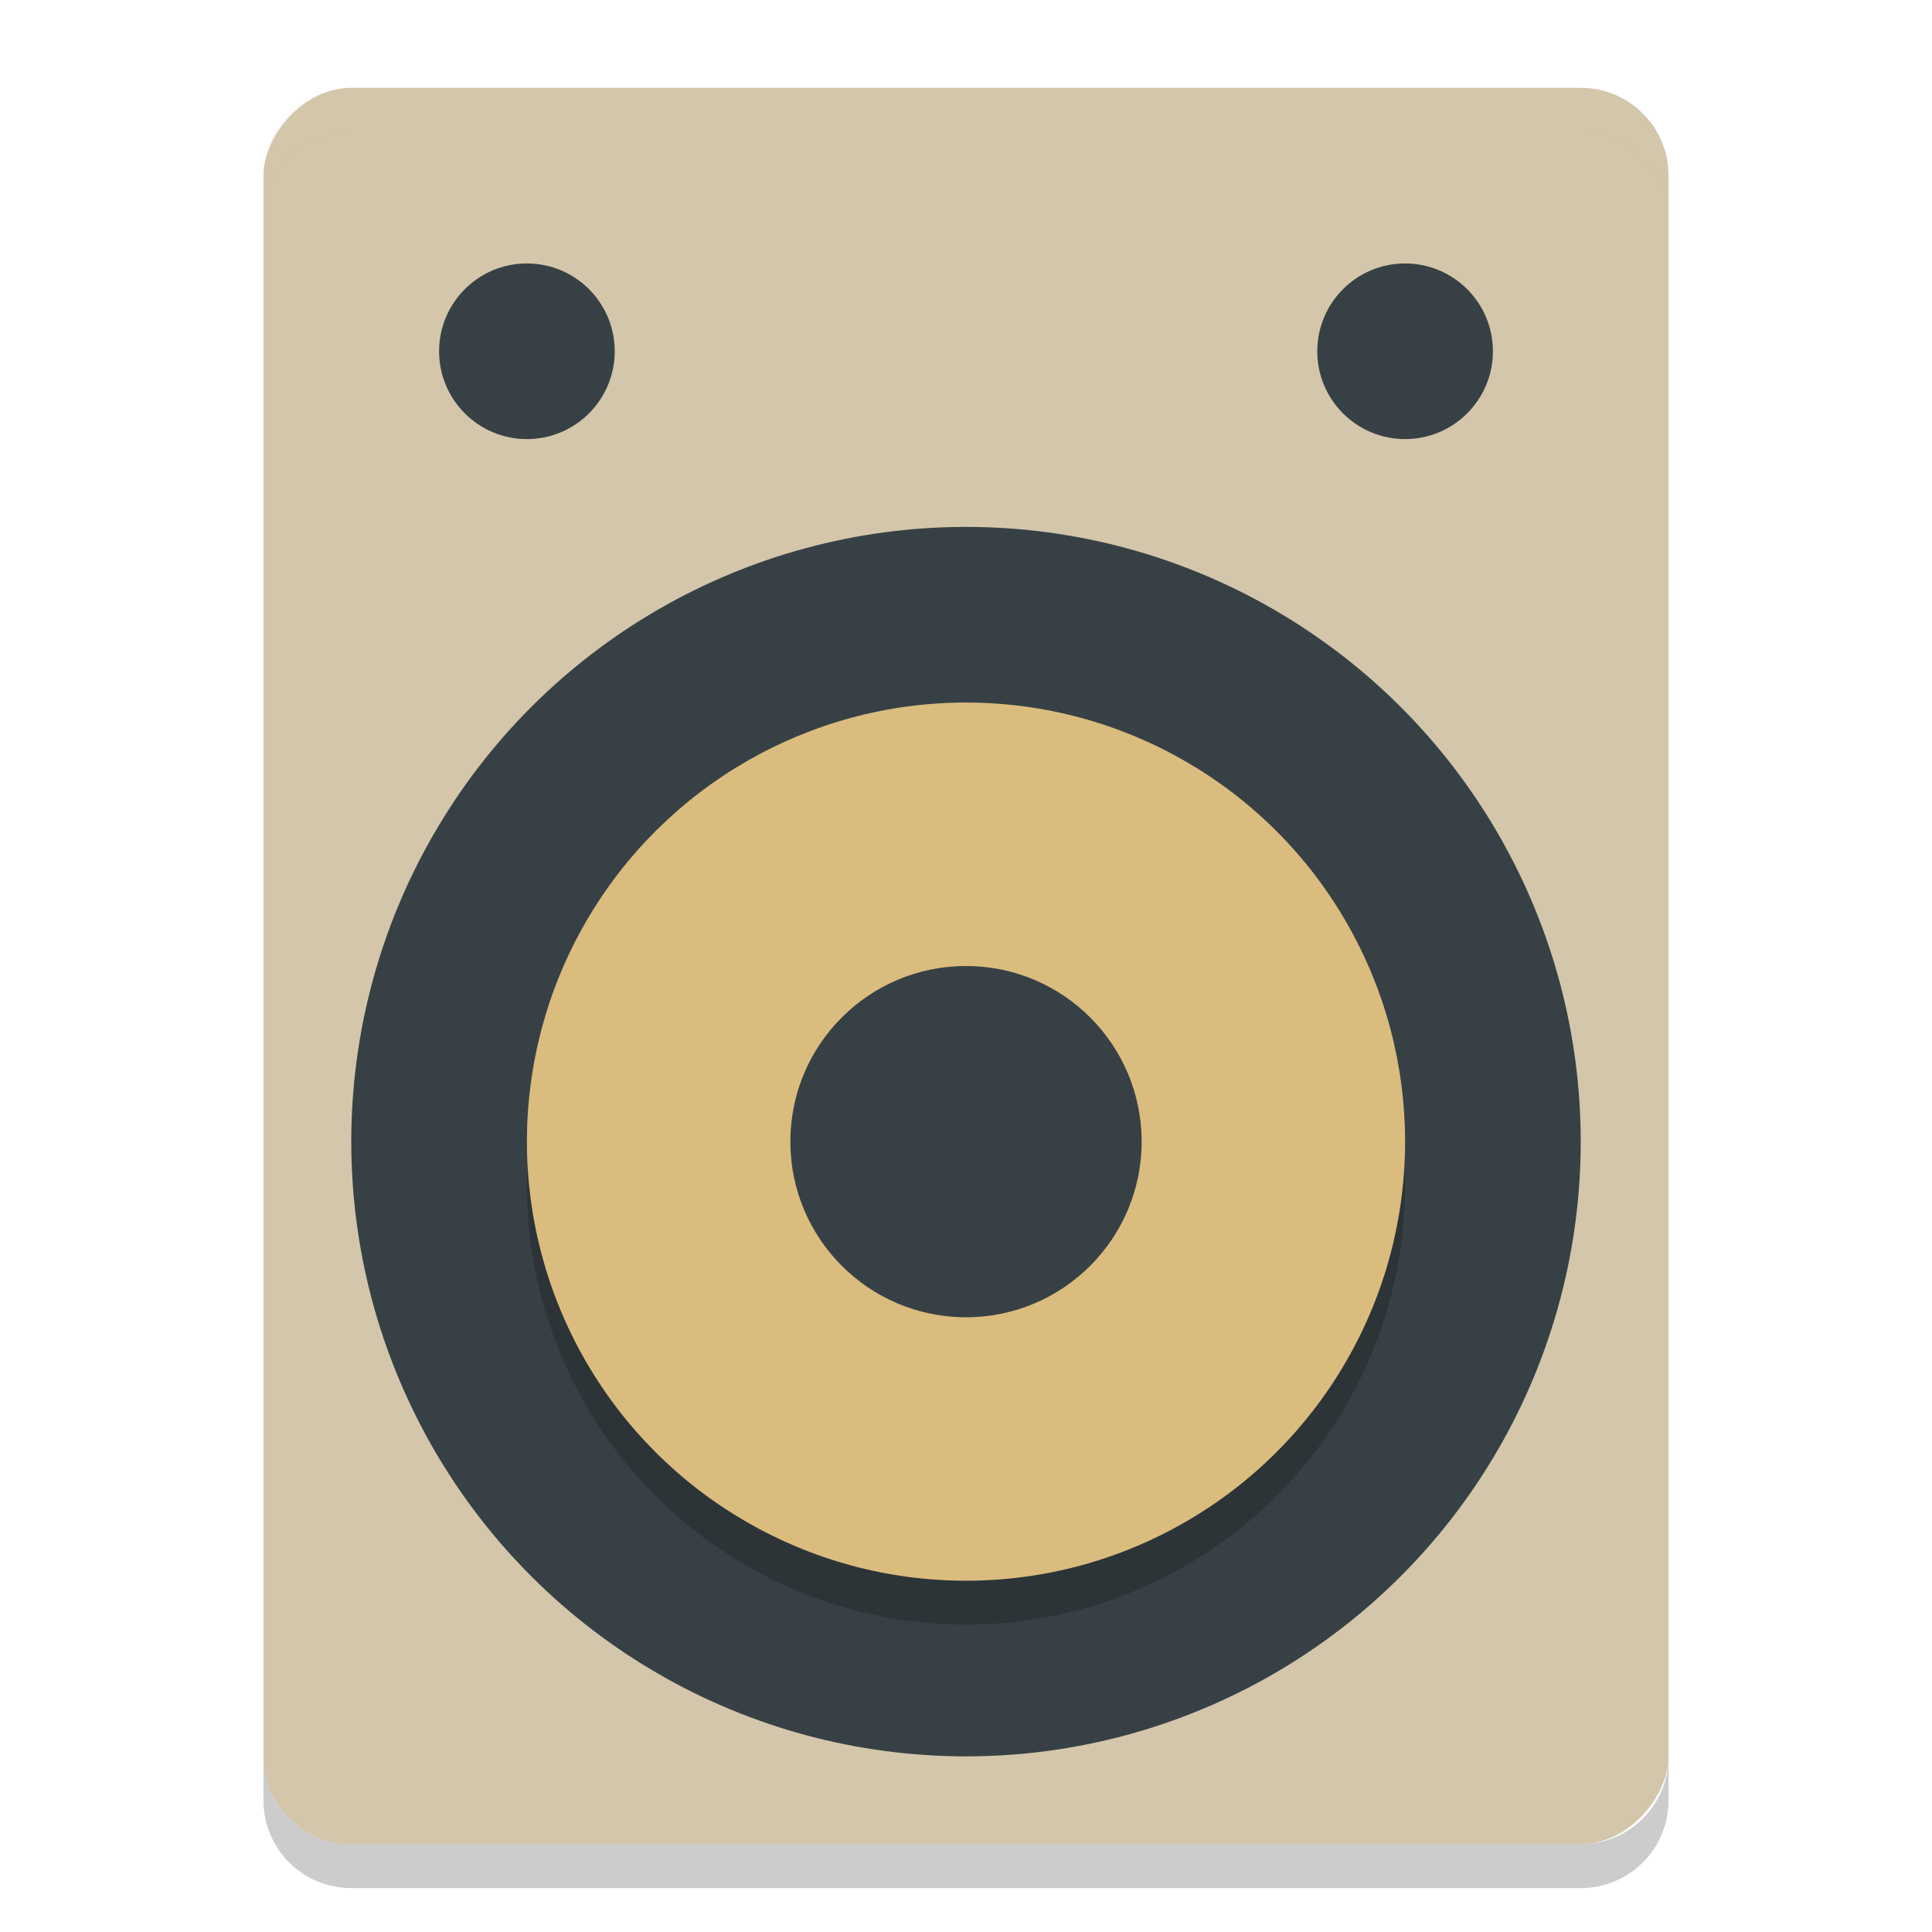 <svg xmlns="http://www.w3.org/2000/svg" width="22" height="22" version="1">
 <rect style="fill:#d3c6aa" width="16" height="20" x="-19" y="1" rx="1" ry="1" transform="scale(-1,1)"/>
 <circle style="fill:#374145" cx="-13" cy="11" r="7" transform="rotate(-90)"/>
 <circle style="opacity:0.2" cx="-13.5" cy="-11" r="5" transform="matrix(0,-1,-1,0,0,0)"/>
 <circle style="fill:#dbbc7f" cx="-13" cy="-11" r="5" transform="matrix(0,-1,-1,0,0,0)"/>
 <circle style="fill:#374145" cx="-13" cy="-11" r="2" transform="matrix(0,-1,-1,0,0,0)"/>
 <circle style="fill:#374145" cx="4" cy="-6" r="1" transform="rotate(90)"/>
 <circle style="fill:#374145" cx="4" cy="-16" r="1" transform="rotate(90)"/>
 <path style="opacity:0.2" d="m 3,20 v 0.5 c 0,0.554 0.446,1 1,1 h 14 c 0.554,0 1,-0.446 1,-1 V 20 c 0,0.554 -0.446,1 -1,1 H 4 C 3.446,21 3,20.554 3,20 Z"/>
 <path style="opacity:0.1;fill:#d3c6aa" d="M 4,1 C 3.446,1 3,1.446 3,2 v 0.5 c 0,-0.554 0.446,-1 1,-1 h 14 c 0.554,0 1,0.446 1,1 V 2 C 19,1.446 18.554,1 18,1 Z"/>
</svg>

